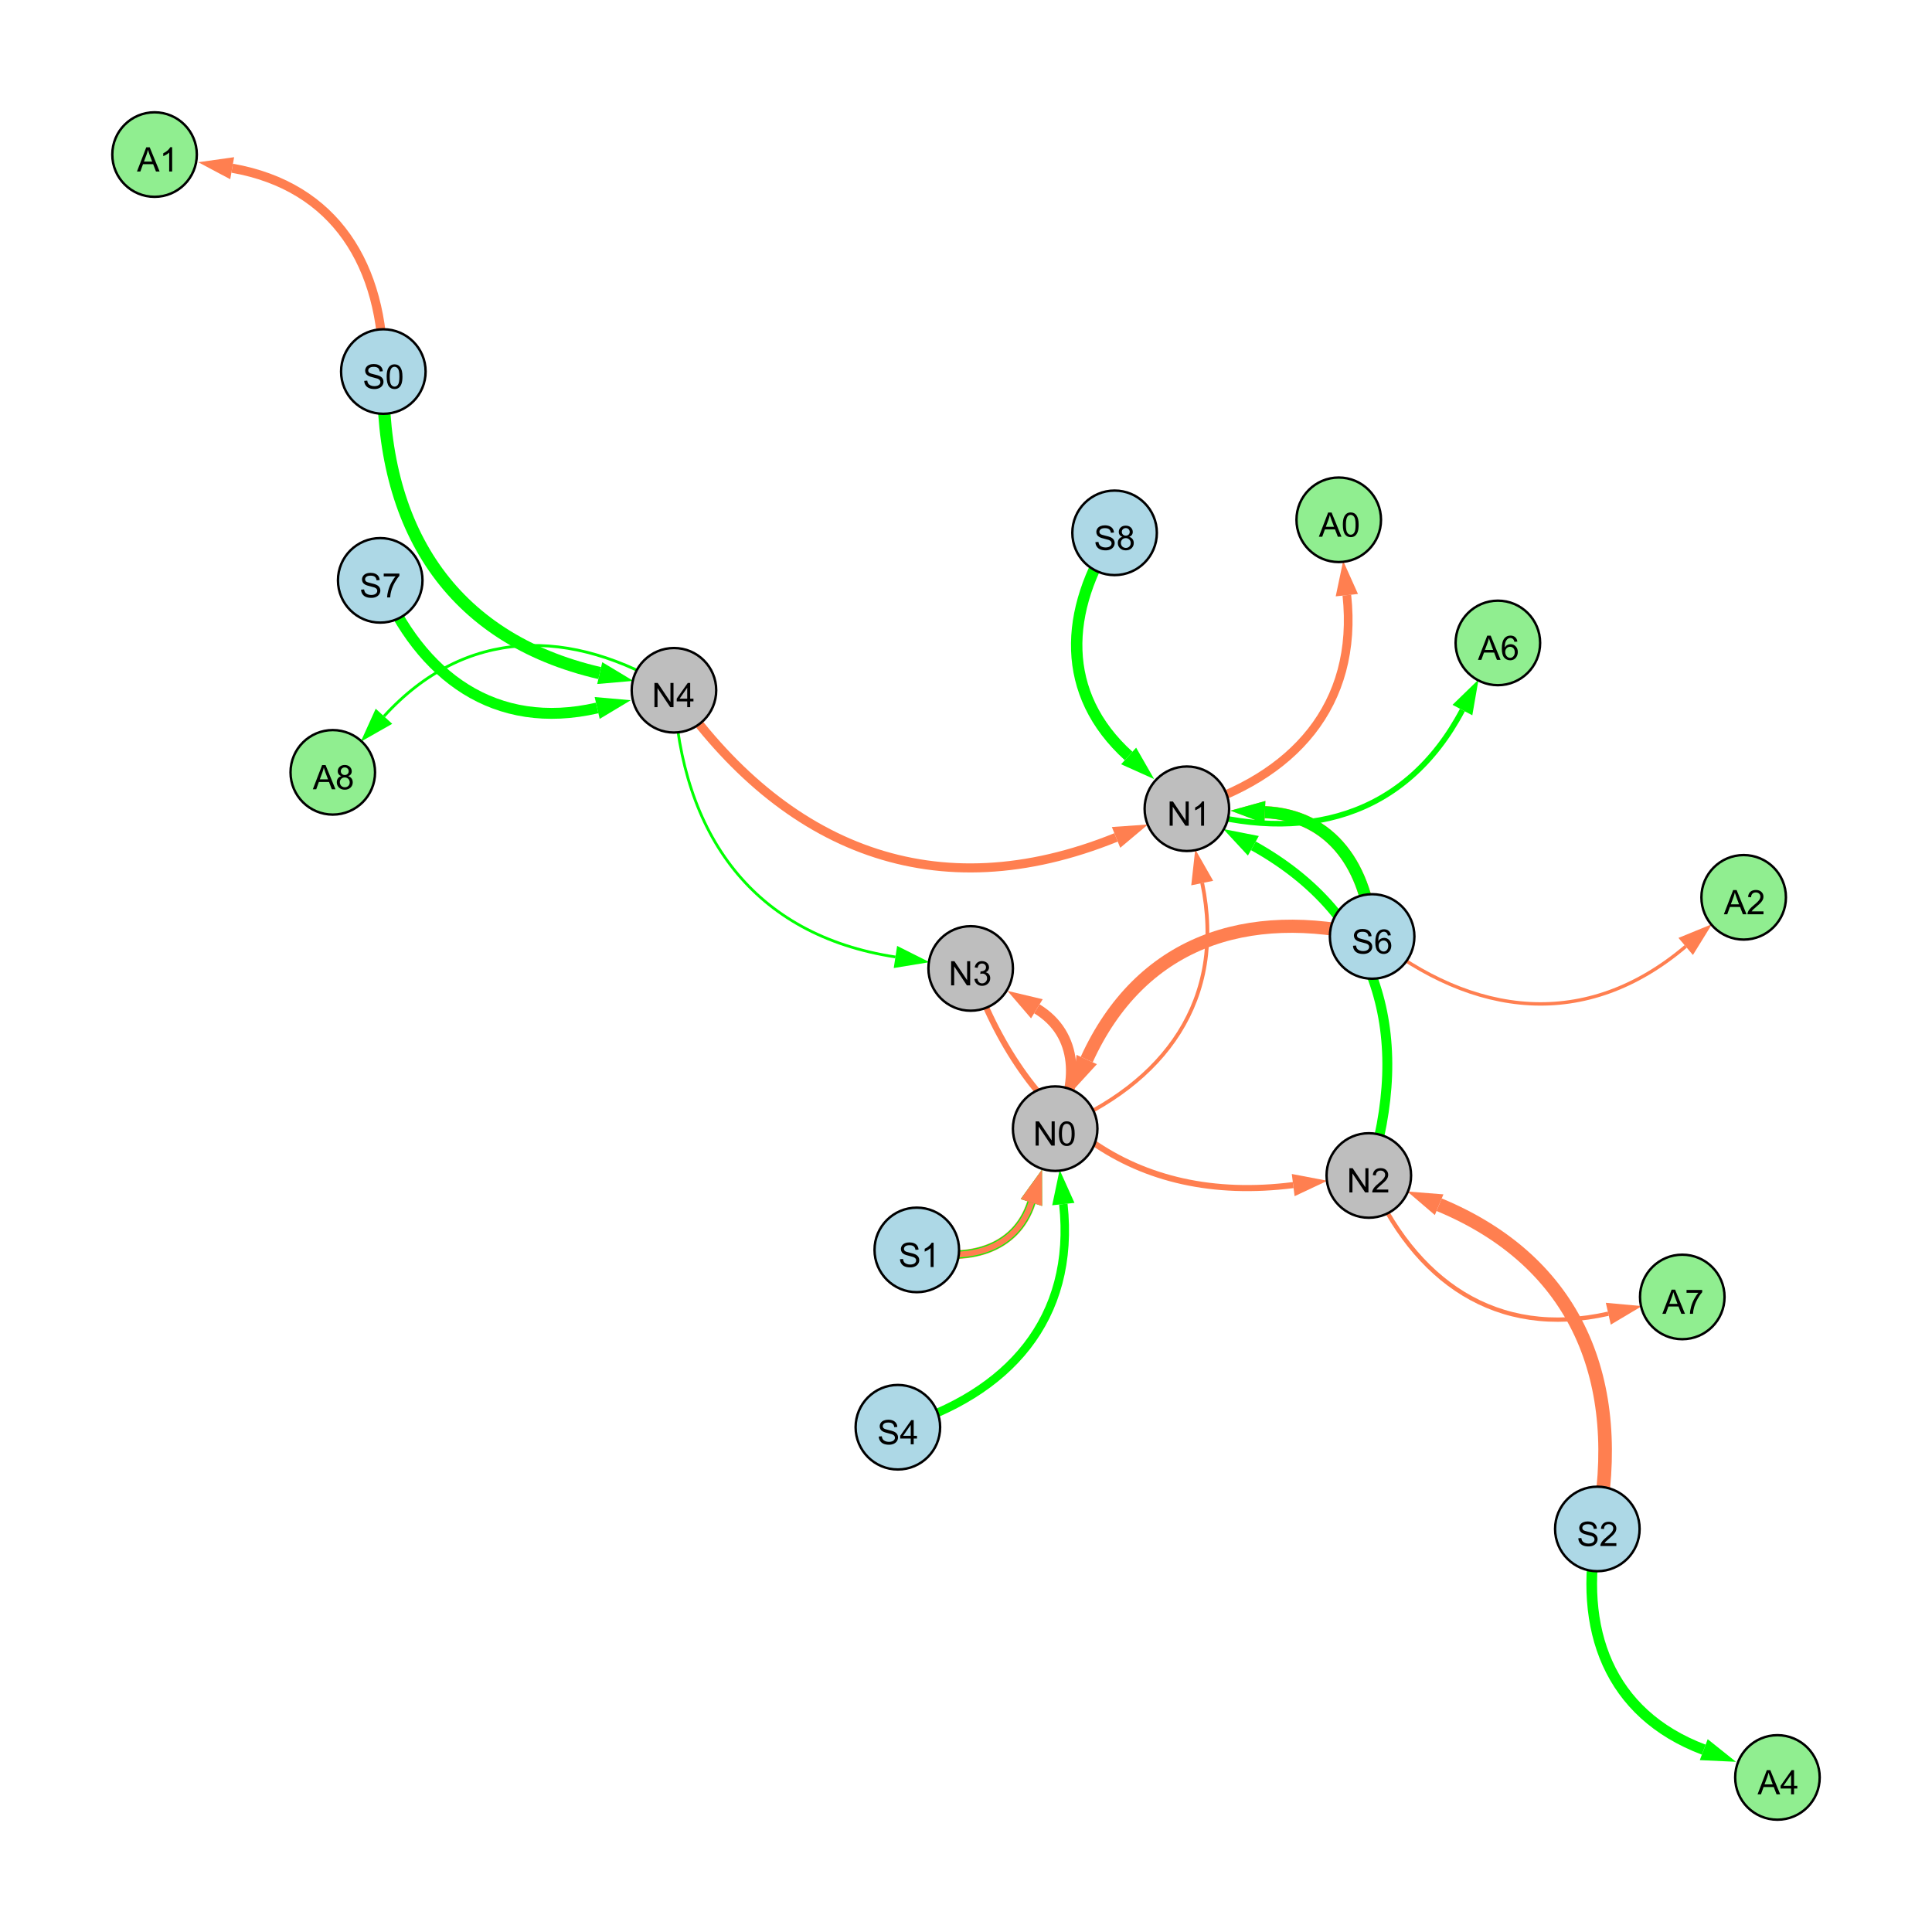 <?xml version="1.0" encoding="UTF-8"?>
<svg xmlns="http://www.w3.org/2000/svg" xmlns:xlink="http://www.w3.org/1999/xlink" width="800" height="800" viewBox="0 0 800 800">
<defs>
<g>
<g id="glyph-0-0">
<path d="M 0.629 -3.219 L 1.879 -3.328 C 1.938 -2.828 2.078 -2.418 2.293 -2.094 C 2.512 -1.773 2.848 -1.516 3.301 -1.316 C 3.758 -1.117 4.27 -1.02 4.84 -1.02 C 5.344 -1.02 5.793 -1.094 6.18 -1.242 C 6.566 -1.395 6.855 -1.602 7.043 -1.863 C 7.234 -2.125 7.328 -2.41 7.328 -2.719 C 7.328 -3.035 7.238 -3.309 7.055 -3.543 C 6.871 -3.777 6.57 -3.977 6.152 -4.137 C 5.883 -4.242 5.289 -4.402 4.367 -4.625 C 3.449 -4.844 2.805 -5.055 2.434 -5.25 C 1.953 -5.5 1.598 -5.812 1.363 -6.184 C 1.129 -6.555 1.012 -6.969 1.012 -7.43 C 1.012 -7.938 1.156 -8.41 1.441 -8.848 C 1.73 -9.289 2.148 -9.621 2.699 -9.852 C 3.25 -10.078 3.863 -10.191 4.539 -10.191 C 5.281 -10.191 5.938 -10.074 6.504 -9.832 C 7.07 -9.594 7.508 -9.242 7.812 -8.777 C 8.117 -8.312 8.281 -7.785 8.305 -7.199 L 7.035 -7.102 C 6.965 -7.734 6.734 -8.215 6.34 -8.539 C 5.945 -8.863 5.363 -9.023 4.594 -9.023 C 3.793 -9.023 3.207 -8.875 2.84 -8.582 C 2.473 -8.289 2.289 -7.934 2.289 -7.52 C 2.289 -7.16 2.422 -6.863 2.68 -6.633 C 2.934 -6.398 3.602 -6.16 4.68 -5.918 C 5.758 -5.672 6.496 -5.461 6.898 -5.277 C 7.48 -5.008 7.91 -4.668 8.188 -4.254 C 8.469 -3.844 8.605 -3.367 8.605 -2.828 C 8.605 -2.297 8.453 -1.793 8.148 -1.324 C 7.844 -0.852 7.406 -0.484 6.832 -0.223 C 6.262 0.039 5.617 0.172 4.902 0.172 C 3.996 0.172 3.234 0.039 2.621 -0.227 C 2.008 -0.488 1.527 -0.887 1.18 -1.418 C 0.832 -1.949 0.648 -2.551 0.629 -3.219 Z M 0.629 -3.219 "/>
</g>
<g id="glyph-0-1">
<path d="M 0.582 -4.941 C 0.582 -6.129 0.703 -7.082 0.945 -7.805 C 1.191 -8.527 1.555 -9.082 2.035 -9.477 C 2.516 -9.867 3.121 -10.062 3.848 -10.062 C 4.387 -10.062 4.859 -9.953 5.266 -9.738 C 5.668 -9.52 6.004 -9.211 6.27 -8.801 C 6.531 -8.395 6.738 -7.898 6.891 -7.312 C 7.039 -6.727 7.117 -5.938 7.117 -4.941 C 7.117 -3.766 6.996 -2.816 6.754 -2.094 C 6.512 -1.371 6.152 -0.816 5.672 -0.422 C 5.191 -0.027 4.582 0.172 3.848 0.172 C 2.883 0.172 2.125 -0.176 1.57 -0.867 C 0.91 -1.703 0.582 -3.059 0.582 -4.941 M 1.844 -4.941 C 1.844 -3.297 2.039 -2.203 2.422 -1.656 C 2.809 -1.113 3.285 -0.84 3.848 -0.84 C 4.414 -0.84 4.891 -1.113 5.273 -1.66 C 5.66 -2.207 5.852 -3.301 5.852 -4.941 C 5.852 -6.594 5.66 -7.688 5.273 -8.23 C 4.891 -8.773 4.41 -9.043 3.836 -9.043 C 3.27 -9.043 2.82 -8.805 2.48 -8.328 C 2.059 -7.715 1.844 -6.586 1.844 -4.941 Z M 1.844 -4.941 "/>
</g>
<g id="glyph-0-2">
<path d="M 1.066 0 L 1.066 -10.023 L 2.426 -10.023 L 7.691 -2.152 L 7.691 -10.023 L 8.961 -10.023 L 8.961 0 L 7.602 0 L 2.336 -7.875 L 2.336 0 Z M 1.066 0 "/>
</g>
<g id="glyph-0-3">
<path d="M 4.523 0 L 4.523 -2.398 L 0.18 -2.398 L 0.18 -3.527 L 4.75 -10.023 L 5.758 -10.023 L 5.758 -3.527 L 7.109 -3.527 L 7.109 -2.398 L 5.758 -2.398 L 5.758 0 L 4.523 0 M 4.523 -3.527 L 4.523 -8.047 L 1.387 -3.527 Z M 4.523 -3.527 "/>
</g>
<g id="glyph-0-4">
<path d="M 5.215 0 L 3.984 0 L 3.984 -7.84 C 3.688 -7.559 3.301 -7.277 2.82 -6.992 C 2.34 -6.711 1.906 -6.5 1.523 -6.359 L 1.523 -7.547 C 2.211 -7.871 2.812 -8.262 3.328 -8.723 C 3.844 -9.184 4.207 -9.629 4.422 -10.062 L 5.215 -10.062 Z M 5.215 0 "/>
</g>
<g id="glyph-0-5">
<path d="M 0.586 -2.645 L 1.82 -2.809 C 1.961 -2.113 2.199 -1.609 2.539 -1.301 C 2.879 -0.996 3.293 -0.84 3.781 -0.84 C 4.359 -0.84 4.848 -1.043 5.246 -1.441 C 5.645 -1.844 5.844 -2.34 5.844 -2.934 C 5.844 -3.496 5.66 -3.965 5.289 -4.332 C 4.922 -4.699 4.453 -4.883 3.883 -4.883 C 3.648 -4.883 3.359 -4.836 3.016 -4.742 L 3.152 -5.824 C 3.234 -5.816 3.301 -5.812 3.352 -5.812 C 3.875 -5.812 4.344 -5.945 4.766 -6.219 C 5.184 -6.492 5.395 -6.914 5.395 -7.484 C 5.395 -7.938 5.242 -8.309 4.938 -8.605 C 4.629 -8.902 4.234 -9.051 3.754 -9.051 C 3.273 -9.051 2.875 -8.898 2.555 -8.602 C 2.238 -8.297 2.031 -7.848 1.941 -7.246 L 0.711 -7.465 C 0.859 -8.289 1.203 -8.93 1.734 -9.383 C 2.27 -9.836 2.934 -10.062 3.727 -10.062 C 4.273 -10.062 4.777 -9.945 5.234 -9.711 C 5.695 -9.477 6.047 -9.156 6.293 -8.75 C 6.535 -8.344 6.656 -7.914 6.656 -7.457 C 6.656 -7.023 6.543 -6.629 6.309 -6.273 C 6.078 -5.918 5.734 -5.637 5.277 -5.43 C 5.871 -5.289 6.328 -5.008 6.656 -4.578 C 6.984 -4.145 7.148 -3.605 7.148 -2.961 C 7.148 -2.086 6.832 -1.344 6.195 -0.734 C 5.555 -0.125 4.75 0.18 3.773 0.18 C 2.895 0.18 2.164 -0.086 1.582 -0.609 C 1 -1.133 0.672 -1.812 0.586 -2.645 Z M 0.586 -2.645 "/>
</g>
<g id="glyph-0-6">
<path d="M 7.047 -1.184 L 7.047 0 L 0.422 0 C 0.414 -0.297 0.461 -0.582 0.566 -0.855 C 0.734 -1.305 1.008 -1.75 1.379 -2.188 C 1.75 -2.625 2.285 -3.133 2.988 -3.703 C 4.078 -4.598 4.812 -5.305 5.195 -5.828 C 5.578 -6.348 5.77 -6.844 5.77 -7.309 C 5.77 -7.797 5.594 -8.207 5.246 -8.543 C 4.898 -8.875 4.445 -9.043 3.883 -9.043 C 3.289 -9.043 2.816 -8.867 2.461 -8.512 C 2.105 -8.156 1.926 -7.664 1.922 -7.035 L 0.656 -7.164 C 0.742 -8.109 1.07 -8.828 1.633 -9.32 C 2.199 -9.816 2.957 -10.062 3.91 -10.062 C 4.871 -10.062 5.633 -9.797 6.195 -9.262 C 6.754 -8.73 7.035 -8.07 7.035 -7.281 C 7.035 -6.879 6.953 -6.484 6.789 -6.098 C 6.625 -5.711 6.352 -5.301 5.973 -4.875 C 5.59 -4.445 4.957 -3.859 4.074 -3.109 C 3.336 -2.492 2.863 -2.07 2.652 -1.848 C 2.441 -1.629 2.27 -1.406 2.133 -1.184 Z M 7.047 -1.184 "/>
</g>
<g id="glyph-0-7">
<path d="M 6.965 -7.566 L 5.742 -7.473 C 5.633 -7.953 5.477 -8.305 5.277 -8.523 C 4.945 -8.875 4.535 -9.051 4.047 -9.051 C 3.656 -9.051 3.312 -8.941 3.016 -8.723 C 2.629 -8.441 2.32 -8.027 2.098 -7.484 C 1.875 -6.941 1.758 -6.172 1.75 -5.168 C 2.047 -5.617 2.41 -5.953 2.836 -6.172 C 3.266 -6.391 3.715 -6.5 4.184 -6.5 C 5.004 -6.5 5.703 -6.199 6.277 -5.594 C 6.855 -4.992 7.145 -4.211 7.145 -3.254 C 7.145 -2.625 7.008 -2.039 6.738 -1.5 C 6.465 -0.961 6.094 -0.547 5.617 -0.258 C 5.145 0.027 4.609 0.172 4.008 0.172 C 2.98 0.172 2.145 -0.207 1.496 -0.961 C 0.852 -1.715 0.527 -2.957 0.527 -4.688 C 0.527 -6.625 0.883 -8.035 1.602 -8.914 C 2.223 -9.68 3.066 -10.062 4.121 -10.062 C 4.91 -10.062 5.555 -9.84 6.059 -9.398 C 6.562 -8.957 6.867 -8.348 6.965 -7.566 M 1.941 -3.246 C 1.941 -2.824 2.031 -2.418 2.211 -2.031 C 2.391 -1.645 2.645 -1.348 2.969 -1.145 C 3.289 -0.941 3.629 -0.84 3.984 -0.84 C 4.504 -0.84 4.953 -1.051 5.324 -1.469 C 5.699 -1.891 5.887 -2.457 5.887 -3.18 C 5.887 -3.871 5.699 -4.418 5.332 -4.816 C 4.961 -5.215 4.5 -5.414 3.938 -5.414 C 3.383 -5.414 2.91 -5.215 2.523 -4.816 C 2.137 -4.418 1.941 -3.895 1.941 -3.246 Z M 1.941 -3.246 "/>
</g>
<g id="glyph-0-8">
<path d="M 2.477 -5.434 C 1.965 -5.621 1.586 -5.887 1.34 -6.234 C 1.094 -6.582 0.969 -6.996 0.969 -7.477 C 0.969 -8.207 1.234 -8.82 1.758 -9.316 C 2.281 -9.812 2.977 -10.062 3.848 -10.062 C 4.723 -10.062 5.43 -9.809 5.961 -9.301 C 6.492 -8.793 6.762 -8.172 6.762 -7.445 C 6.762 -6.98 6.641 -6.574 6.395 -6.23 C 6.152 -5.887 5.781 -5.621 5.285 -5.434 C 5.898 -5.234 6.367 -4.91 6.688 -4.465 C 7.012 -4.016 7.172 -3.484 7.172 -2.863 C 7.172 -2.008 6.867 -1.289 6.262 -0.703 C 5.656 -0.121 4.859 0.172 3.867 0.172 C 2.879 0.172 2.082 -0.121 1.477 -0.707 C 0.871 -1.293 0.566 -2.023 0.566 -2.898 C 0.566 -3.551 0.734 -4.098 1.062 -4.535 C 1.395 -4.977 1.863 -5.273 2.477 -5.434 M 2.227 -7.52 C 2.227 -7.047 2.383 -6.656 2.688 -6.359 C 2.992 -6.055 3.387 -5.906 3.875 -5.906 C 4.352 -5.906 4.738 -6.055 5.043 -6.355 C 5.344 -6.652 5.496 -7.02 5.496 -7.453 C 5.496 -7.902 5.34 -8.281 5.027 -8.59 C 4.715 -8.898 4.328 -9.051 3.863 -9.051 C 3.395 -9.051 3.004 -8.898 2.695 -8.602 C 2.383 -8.297 2.227 -7.938 2.227 -7.52 M 1.832 -2.891 C 1.832 -2.539 1.914 -2.203 2.082 -1.875 C 2.246 -1.547 2.496 -1.289 2.824 -1.109 C 3.152 -0.93 3.504 -0.84 3.883 -0.84 C 4.469 -0.84 4.957 -1.031 5.34 -1.406 C 5.723 -1.785 5.914 -2.266 5.914 -2.852 C 5.914 -3.441 5.715 -3.934 5.32 -4.32 C 4.926 -4.707 4.434 -4.902 3.844 -4.902 C 3.262 -4.902 2.785 -4.711 2.402 -4.328 C 2.023 -3.945 1.832 -3.465 1.832 -2.891 Z M 1.832 -2.891 "/>
</g>
<g id="glyph-0-9">
<path d="M 0.664 -8.711 L 0.664 -9.891 L 7.148 -9.891 L 7.148 -8.934 C 6.512 -8.254 5.879 -7.352 5.254 -6.227 C 4.625 -5.102 4.141 -3.945 3.801 -2.754 C 3.555 -1.918 3.398 -0.996 3.328 0 L 2.062 0 C 2.078 -0.789 2.234 -1.742 2.531 -2.859 C 2.824 -3.973 3.25 -5.051 3.805 -6.086 C 4.359 -7.125 4.945 -8 5.57 -8.711 Z M 0.664 -8.711 "/>
</g>
<g id="glyph-0-10">
<path d="M -0.02 0 L 3.828 -10.023 L 5.258 -10.023 L 9.359 0 L 7.848 0 L 6.68 -3.035 L 2.488 -3.035 L 1.387 0 L -0.02 0 M 2.871 -4.117 L 6.27 -4.117 L 5.223 -6.891 C 4.902 -7.734 4.668 -8.426 4.512 -8.969 C 4.383 -8.328 4.203 -7.688 3.973 -7.055 Z M 2.871 -4.117 "/>
</g>
</g>
</defs>
<rect x="-80" y="-80" width="960" height="960" fill="rgb(100%, 100%, 100%)" fill-opacity="1"/>
<path fill="none" stroke-width="5.091" stroke-linecap="butt" stroke-linejoin="miter" stroke="rgb(0%, 100%, 0%)" stroke-opacity="1" stroke-miterlimit="10" d="M 158.734 153.844 C 157.383 217.871 186.133 264.328 248.34 278.719 "/>
<path fill-rule="nonzero" fill="rgb(0%, 100%, 0%)" fill-opacity="1" d="M 262.238 281.934 L 247.293 283.234 L 249.383 274.203 L 262.238 281.934 "/>
<path fill="none" stroke-width="1.562" stroke-linecap="butt" stroke-linejoin="miter" stroke="rgb(100%, 49.804%, 31.373%)" stroke-opacity="1" stroke-miterlimit="10" d="M 436.922 467.352 C 482.641 448.68 507.746 413.789 497.809 365.66 "/>
<path fill-rule="nonzero" fill="rgb(100%, 49.804%, 31.373%)" fill-opacity="1" d="M 494.926 351.691 L 502.348 364.723 L 493.27 366.598 L 494.926 351.691 "/>
<path fill="none" stroke-width="2.517" stroke-linecap="butt" stroke-linejoin="miter" stroke="rgb(100%, 49.804%, 31.373%)" stroke-opacity="1" stroke-miterlimit="10" d="M 401.938 401.016 C 424.027 464.305 469.168 499.133 535.484 490.719 "/>
<path fill-rule="nonzero" fill="rgb(100%, 49.804%, 31.373%)" fill-opacity="1" d="M 549.637 488.922 L 536.066 495.316 L 534.902 486.117 L 549.637 488.922 "/>
<path fill="none" stroke-width="5.63" stroke-linecap="butt" stroke-linejoin="miter" stroke="rgb(100%, 49.804%, 31.373%)" stroke-opacity="1" stroke-miterlimit="10" d="M 661.426 633.102 C 673.152 571.969 653.219 522.637 595.914 498.84 "/>
<path fill-rule="nonzero" fill="rgb(100%, 49.804%, 31.373%)" fill-opacity="1" d="M 582.742 493.367 L 597.691 494.559 L 594.137 503.121 L 582.742 493.367 "/>
<path fill="none" stroke-width="5.456" stroke-linecap="butt" stroke-linejoin="miter" stroke="rgb(100%, 49.804%, 31.373%)" stroke-opacity="1" stroke-miterlimit="10" d="M 568.172 387.766 C 516.035 375.207 472.156 390.148 449.984 438.73 "/>
<path fill-rule="nonzero" fill="rgb(100%, 49.804%, 31.373%)" fill-opacity="1" d="M 444.062 451.707 L 445.77 436.805 L 454.203 440.652 L 444.062 451.707 "/>
<path fill="none" stroke-width="5.042" stroke-linecap="butt" stroke-linejoin="miter" stroke="rgb(100%, 49.804%, 31.373%)" stroke-opacity="1" stroke-miterlimit="10" d="M 568.172 387.766 C 566.234 359.508 551.645 337.516 523.762 336.297 "/>
<path fill-rule="nonzero" fill="rgb(100%, 49.804%, 31.373%)" fill-opacity="1" d="M 509.512 335.676 L 523.965 331.668 L 523.559 340.93 L 509.512 335.676 "/>
<path fill="none" stroke-width="3.616" stroke-linecap="butt" stroke-linejoin="miter" stroke="rgb(100%, 49.804%, 31.373%)" stroke-opacity="1" stroke-miterlimit="10" d="M 379.625 517.559 C 400.352 522.879 420.688 517.789 427.082 497.926 "/>
<path fill-rule="nonzero" fill="rgb(100%, 49.804%, 31.373%)" fill-opacity="1" d="M 431.453 484.348 L 431.492 499.348 L 422.668 496.504 L 431.453 484.348 "/>
<path fill="none" stroke-width="3.751" stroke-linecap="butt" stroke-linejoin="miter" stroke="rgb(100%, 49.804%, 31.373%)" stroke-opacity="1" stroke-miterlimit="10" d="M 279.07 285.828 C 324.863 351.902 387.758 376.84 462.133 346.75 "/>
<path fill-rule="nonzero" fill="rgb(100%, 49.804%, 31.373%)" fill-opacity="1" d="M 475.359 341.398 L 463.871 351.047 L 460.395 342.453 L 475.359 341.398 "/>
<path fill="none" stroke-width="1.144" stroke-linecap="butt" stroke-linejoin="miter" stroke="rgb(0%, 100%, 0%)" stroke-opacity="1" stroke-miterlimit="10" d="M 279.07 285.828 C 282.031 345.566 311.855 387.27 370.781 396.262 "/>
<path fill-rule="nonzero" fill="rgb(0%, 100%, 0%)" fill-opacity="1" d="M 384.887 398.414 L 370.082 400.844 L 371.48 391.68 L 384.887 398.414 "/>
<path fill="none" stroke-width="3.279" stroke-linecap="butt" stroke-linejoin="miter" stroke="rgb(0%, 100%, 0%)" stroke-opacity="1" stroke-miterlimit="10" d="M 379.625 517.559 C 400.352 522.879 420.688 517.789 427.082 497.926 "/>
<path fill-rule="nonzero" fill="rgb(0%, 100%, 0%)" fill-opacity="1" d="M 431.453 484.348 L 431.492 499.348 L 422.668 496.504 L 431.453 484.348 "/>
<path fill="none" stroke-width="2.429" stroke-linecap="butt" stroke-linejoin="miter" stroke="rgb(100%, 49.804%, 31.373%)" stroke-opacity="1" stroke-miterlimit="10" d="M 379.625 517.559 C 400.352 522.879 420.688 517.789 427.082 497.926 "/>
<path fill-rule="nonzero" fill="rgb(100%, 49.804%, 31.373%)" fill-opacity="1" d="M 431.453 484.348 L 431.492 499.348 L 422.668 496.504 L 431.453 484.348 "/>
<path fill="none" stroke-width="4.107" stroke-linecap="butt" stroke-linejoin="miter" stroke="rgb(0%, 100%, 0%)" stroke-opacity="1" stroke-miterlimit="10" d="M 566.797 486.742 C 584.992 429.285 571.465 379.453 518.988 350.223 "/>
<path fill-rule="nonzero" fill="rgb(0%, 100%, 0%)" fill-opacity="1" d="M 506.527 343.281 L 521.246 346.176 L 516.734 354.273 L 506.527 343.281 "/>
<path fill="none" stroke-width="4.346" stroke-linecap="butt" stroke-linejoin="miter" stroke="rgb(100%, 49.804%, 31.373%)" stroke-opacity="1" stroke-miterlimit="10" d="M 436.922 467.352 C 446.805 448.914 446.742 428.324 429.344 417.723 "/>
<path fill-rule="nonzero" fill="rgb(100%, 49.804%, 31.373%)" fill-opacity="1" d="M 417.164 410.297 L 431.758 413.762 L 426.934 421.68 L 417.164 410.297 "/>
<path fill="none" stroke-width="4.916" stroke-linecap="butt" stroke-linejoin="miter" stroke="rgb(0%, 100%, 0%)" stroke-opacity="1" stroke-miterlimit="10" d="M 568.172 387.766 C 566.234 359.508 551.645 337.516 523.762 336.297 "/>
<path fill-rule="nonzero" fill="rgb(0%, 100%, 0%)" fill-opacity="1" d="M 509.512 335.676 L 523.965 331.668 L 523.559 340.93 L 509.512 335.676 "/>
<path fill="none" stroke-width="4.722" stroke-linecap="butt" stroke-linejoin="miter" stroke="rgb(0%, 100%, 0%)" stroke-opacity="1" stroke-miterlimit="10" d="M 461.527 220.637 C 440.367 252.887 438.988 287.336 467.336 313.027 "/>
<path fill-rule="nonzero" fill="rgb(0%, 100%, 0%)" fill-opacity="1" d="M 477.906 322.605 L 464.223 316.461 L 470.449 309.59 L 477.906 322.605 "/>
<path fill="none" stroke-width="3.5" stroke-linecap="butt" stroke-linejoin="miter" stroke="rgb(0%, 100%, 0%)" stroke-opacity="1" stroke-miterlimit="10" d="M 371.789 590.98 C 417.727 577.309 445.441 545.98 440.305 498.582 "/>
<path fill-rule="nonzero" fill="rgb(0%, 100%, 0%)" fill-opacity="1" d="M 438.77 484.398 L 444.914 498.082 L 435.695 499.082 L 438.77 484.398 "/>
<path fill="none" stroke-width="4.511" stroke-linecap="butt" stroke-linejoin="miter" stroke="rgb(0%, 100%, 0%)" stroke-opacity="1" stroke-miterlimit="10" d="M 157.445 240.312 C 174.18 280.383 205.238 302.832 247.277 293.152 "/>
<path fill-rule="nonzero" fill="rgb(0%, 100%, 0%)" fill-opacity="1" d="M 261.18 289.949 L 248.316 297.668 L 246.238 288.633 L 261.18 289.949 "/>
<path fill="none" stroke-width="2.312" stroke-linecap="butt" stroke-linejoin="miter" stroke="rgb(0%, 100%, 0%)" stroke-opacity="1" stroke-miterlimit="10" d="M 491.457 334.887 C 539.703 349.789 582.086 338.461 605.555 294.02 "/>
<path fill-rule="nonzero" fill="rgb(0%, 100%, 0%)" fill-opacity="1" d="M 612.219 281.406 L 609.652 296.188 L 601.457 291.855 L 612.219 281.406 "/>
<path fill="none" stroke-width="4.424" stroke-linecap="butt" stroke-linejoin="miter" stroke="rgb(0%, 100%, 0%)" stroke-opacity="1" stroke-miterlimit="10" d="M 661.426 633.102 C 653.266 674.582 666.203 709.684 705.488 724.496 "/>
<path fill-rule="nonzero" fill="rgb(0%, 100%, 0%)" fill-opacity="1" d="M 718.836 729.527 L 703.852 728.832 L 707.121 720.16 L 718.836 729.527 "/>
<path fill="none" stroke-width="3.774" stroke-linecap="butt" stroke-linejoin="miter" stroke="rgb(100%, 49.804%, 31.373%)" stroke-opacity="1" stroke-miterlimit="10" d="M 158.734 153.844 C 158.918 110.133 138.91 77.176 96.137 69.652 "/>
<path fill-rule="nonzero" fill="rgb(100%, 49.804%, 31.373%)" fill-opacity="1" d="M 82.086 67.18 L 96.941 65.086 L 95.332 74.219 L 82.086 67.18 "/>
<path fill="none" stroke-width="1.784" stroke-linecap="butt" stroke-linejoin="miter" stroke="rgb(100%, 49.804%, 31.373%)" stroke-opacity="1" stroke-miterlimit="10" d="M 566.797 486.742 C 585.543 530.613 619.684 554.477 665.965 543.98 "/>
<path fill-rule="nonzero" fill="rgb(100%, 49.804%, 31.373%)" fill-opacity="1" d="M 679.875 540.828 L 666.988 548.5 L 664.938 539.461 L 679.875 540.828 "/>
<path fill="none" stroke-width="3.591" stroke-linecap="butt" stroke-linejoin="miter" stroke="rgb(100%, 49.804%, 31.373%)" stroke-opacity="1" stroke-miterlimit="10" d="M 491.457 334.887 C 535.648 321.965 562.598 291.961 557.699 246.441 "/>
<path fill-rule="nonzero" fill="rgb(100%, 49.804%, 31.373%)" fill-opacity="1" d="M 556.176 232.258 L 562.309 245.949 L 553.09 246.938 L 556.176 232.258 "/>
<path fill="none" stroke-width="1.172" stroke-linecap="butt" stroke-linejoin="miter" stroke="rgb(0%, 100%, 0%)" stroke-opacity="1" stroke-miterlimit="10" d="M 279.07 285.828 C 236.352 259.398 192.699 259.672 158.992 296.594 "/>
<path fill-rule="nonzero" fill="rgb(0%, 100%, 0%)" fill-opacity="1" d="M 149.375 307.129 L 155.57 293.469 L 162.414 299.719 L 149.375 307.129 "/>
<path fill="none" stroke-width="1.413" stroke-linecap="butt" stroke-linejoin="miter" stroke="rgb(100%, 49.804%, 31.373%)" stroke-opacity="1" stroke-miterlimit="10" d="M 568.172 387.766 C 610.414 421.605 656.879 426.742 698.008 391.902 "/>
<path fill-rule="nonzero" fill="rgb(100%, 49.804%, 31.373%)" fill-opacity="1" d="M 708.891 382.68 L 701.004 395.441 L 695.012 388.367 L 708.891 382.68 "/>
<path fill-rule="nonzero" fill="rgb(67.843%, 84.706%, 90.196%)" fill-opacity="1" stroke-width="1" stroke-linecap="butt" stroke-linejoin="miter" stroke="rgb(0%, 0%, 0%)" stroke-opacity="1" stroke-miterlimit="10" d="M 176.234 153.844 C 176.234 163.512 168.398 171.344 158.734 171.344 C 149.07 171.344 141.234 163.512 141.234 153.844 C 141.234 144.18 149.07 136.344 158.734 136.344 C 168.398 136.344 176.234 144.18 176.234 153.844 "/>
<path fill-rule="nonzero" fill="rgb(74.51%, 74.51%, 74.51%)" fill-opacity="1" stroke-width="1" stroke-linecap="butt" stroke-linejoin="miter" stroke="rgb(0%, 0%, 0%)" stroke-opacity="1" stroke-miterlimit="10" d="M 296.57 285.828 C 296.57 295.492 288.734 303.328 279.07 303.328 C 269.406 303.328 261.57 295.492 261.57 285.828 C 261.57 276.164 269.406 268.328 279.07 268.328 C 288.734 268.328 296.57 276.164 296.57 285.828 "/>
<path fill-rule="nonzero" fill="rgb(74.51%, 74.51%, 74.51%)" fill-opacity="1" stroke-width="1" stroke-linecap="butt" stroke-linejoin="miter" stroke="rgb(0%, 0%, 0%)" stroke-opacity="1" stroke-miterlimit="10" d="M 454.422 467.352 C 454.422 477.02 446.586 484.852 436.922 484.852 C 427.258 484.852 419.422 477.02 419.422 467.352 C 419.422 457.688 427.258 449.852 436.922 449.852 C 446.586 449.852 454.422 457.688 454.422 467.352 "/>
<path fill-rule="nonzero" fill="rgb(74.51%, 74.51%, 74.51%)" fill-opacity="1" stroke-width="1" stroke-linecap="butt" stroke-linejoin="miter" stroke="rgb(0%, 0%, 0%)" stroke-opacity="1" stroke-miterlimit="10" d="M 508.957 334.887 C 508.957 344.551 501.121 352.387 491.457 352.387 C 481.789 352.387 473.957 344.551 473.957 334.887 C 473.957 325.223 481.789 317.387 491.457 317.387 C 501.121 317.387 508.957 325.223 508.957 334.887 "/>
<path fill-rule="nonzero" fill="rgb(74.51%, 74.51%, 74.51%)" fill-opacity="1" stroke-width="1" stroke-linecap="butt" stroke-linejoin="miter" stroke="rgb(0%, 0%, 0%)" stroke-opacity="1" stroke-miterlimit="10" d="M 419.438 401.016 C 419.438 410.68 411.602 418.516 401.938 418.516 C 392.27 418.516 384.438 410.68 384.438 401.016 C 384.438 391.352 392.27 383.516 401.938 383.516 C 411.602 383.516 419.438 391.352 419.438 401.016 "/>
<path fill-rule="nonzero" fill="rgb(74.51%, 74.51%, 74.51%)" fill-opacity="1" stroke-width="1" stroke-linecap="butt" stroke-linejoin="miter" stroke="rgb(0%, 0%, 0%)" stroke-opacity="1" stroke-miterlimit="10" d="M 584.297 486.742 C 584.297 496.41 576.461 504.242 566.797 504.242 C 557.129 504.242 549.297 496.41 549.297 486.742 C 549.297 477.078 557.129 469.242 566.797 469.242 C 576.461 469.242 584.297 477.078 584.297 486.742 "/>
<path fill-rule="nonzero" fill="rgb(67.843%, 84.706%, 90.196%)" fill-opacity="1" stroke-width="1" stroke-linecap="butt" stroke-linejoin="miter" stroke="rgb(0%, 0%, 0%)" stroke-opacity="1" stroke-miterlimit="10" d="M 678.926 633.102 C 678.926 642.766 671.09 650.602 661.426 650.602 C 651.762 650.602 643.926 642.766 643.926 633.102 C 643.926 623.434 651.762 615.602 661.426 615.602 C 671.09 615.602 678.926 623.434 678.926 633.102 "/>
<path fill-rule="nonzero" fill="rgb(67.843%, 84.706%, 90.196%)" fill-opacity="1" stroke-width="1" stroke-linecap="butt" stroke-linejoin="miter" stroke="rgb(0%, 0%, 0%)" stroke-opacity="1" stroke-miterlimit="10" d="M 585.672 387.766 C 585.672 397.43 577.836 405.266 568.172 405.266 C 558.508 405.266 550.672 397.43 550.672 387.766 C 550.672 378.102 558.508 370.266 568.172 370.266 C 577.836 370.266 585.672 378.102 585.672 387.766 "/>
<path fill-rule="nonzero" fill="rgb(67.843%, 84.706%, 90.196%)" fill-opacity="1" stroke-width="1" stroke-linecap="butt" stroke-linejoin="miter" stroke="rgb(0%, 0%, 0%)" stroke-opacity="1" stroke-miterlimit="10" d="M 397.125 517.559 C 397.125 527.227 389.289 535.059 379.625 535.059 C 369.957 535.059 362.125 527.227 362.125 517.559 C 362.125 507.895 369.957 500.059 379.625 500.059 C 389.289 500.059 397.125 507.895 397.125 517.559 "/>
<path fill-rule="nonzero" fill="rgb(67.843%, 84.706%, 90.196%)" fill-opacity="1" stroke-width="1" stroke-linecap="butt" stroke-linejoin="miter" stroke="rgb(0%, 0%, 0%)" stroke-opacity="1" stroke-miterlimit="10" d="M 479.027 220.637 C 479.027 230.305 471.191 238.137 461.527 238.137 C 451.863 238.137 444.027 230.305 444.027 220.637 C 444.027 210.973 451.863 203.137 461.527 203.137 C 471.191 203.137 479.027 210.973 479.027 220.637 "/>
<path fill-rule="nonzero" fill="rgb(67.843%, 84.706%, 90.196%)" fill-opacity="1" stroke-width="1" stroke-linecap="butt" stroke-linejoin="miter" stroke="rgb(0%, 0%, 0%)" stroke-opacity="1" stroke-miterlimit="10" d="M 389.289 590.98 C 389.289 600.645 381.453 608.48 371.789 608.48 C 362.121 608.48 354.289 600.645 354.289 590.98 C 354.289 581.316 362.121 573.48 371.789 573.48 C 381.453 573.48 389.289 581.316 389.289 590.98 "/>
<path fill-rule="nonzero" fill="rgb(67.843%, 84.706%, 90.196%)" fill-opacity="1" stroke-width="1" stroke-linecap="butt" stroke-linejoin="miter" stroke="rgb(0%, 0%, 0%)" stroke-opacity="1" stroke-miterlimit="10" d="M 174.945 240.312 C 174.945 249.977 167.109 257.812 157.445 257.812 C 147.781 257.812 139.945 249.977 139.945 240.312 C 139.945 230.648 147.781 222.812 157.445 222.812 C 167.109 222.812 174.945 230.648 174.945 240.312 "/>
<path fill-rule="nonzero" fill="rgb(56.471%, 93.333%, 56.471%)" fill-opacity="1" stroke-width="1" stroke-linecap="butt" stroke-linejoin="miter" stroke="rgb(0%, 0%, 0%)" stroke-opacity="1" stroke-miterlimit="10" d="M 637.734 266.223 C 637.734 275.887 629.898 283.723 620.234 283.723 C 610.57 283.723 602.734 275.887 602.734 266.223 C 602.734 256.559 610.57 248.723 620.234 248.723 C 629.898 248.723 637.734 256.559 637.734 266.223 "/>
<path fill-rule="nonzero" fill="rgb(56.471%, 93.333%, 56.471%)" fill-opacity="1" stroke-width="1" stroke-linecap="butt" stroke-linejoin="miter" stroke="rgb(0%, 0%, 0%)" stroke-opacity="1" stroke-miterlimit="10" d="M 753.5 736 C 753.5 745.664 745.664 753.5 736 753.5 C 726.336 753.5 718.5 745.664 718.5 736 C 718.5 726.336 726.336 718.5 736 718.5 C 745.664 718.5 753.5 726.336 753.5 736 "/>
<path fill-rule="nonzero" fill="rgb(56.471%, 93.333%, 56.471%)" fill-opacity="1" stroke-width="1" stroke-linecap="butt" stroke-linejoin="miter" stroke="rgb(0%, 0%, 0%)" stroke-opacity="1" stroke-miterlimit="10" d="M 81.5 64 C 81.5 73.664 73.664 81.5 64 81.5 C 54.336 81.5 46.5 73.664 46.5 64 C 46.5 54.336 54.336 46.5 64 46.5 C 73.664 46.5 81.5 54.336 81.5 64 "/>
<path fill-rule="nonzero" fill="rgb(56.471%, 93.333%, 56.471%)" fill-opacity="1" stroke-width="1" stroke-linecap="butt" stroke-linejoin="miter" stroke="rgb(0%, 0%, 0%)" stroke-opacity="1" stroke-miterlimit="10" d="M 714.094 537.035 C 714.094 546.699 706.258 554.535 696.594 554.535 C 686.93 554.535 679.094 546.699 679.094 537.035 C 679.094 527.371 686.93 519.535 696.594 519.535 C 706.258 519.535 714.094 527.371 714.094 537.035 "/>
<path fill-rule="nonzero" fill="rgb(56.471%, 93.333%, 56.471%)" fill-opacity="1" stroke-width="1" stroke-linecap="butt" stroke-linejoin="miter" stroke="rgb(0%, 0%, 0%)" stroke-opacity="1" stroke-miterlimit="10" d="M 571.844 215.234 C 571.844 224.898 564.008 232.734 554.344 232.734 C 544.676 232.734 536.844 224.898 536.844 215.234 C 536.844 205.57 544.676 197.734 554.344 197.734 C 564.008 197.734 571.844 205.57 571.844 215.234 "/>
<path fill-rule="nonzero" fill="rgb(56.471%, 93.333%, 56.471%)" fill-opacity="1" stroke-width="1" stroke-linecap="butt" stroke-linejoin="miter" stroke="rgb(0%, 0%, 0%)" stroke-opacity="1" stroke-miterlimit="10" d="M 155.301 319.809 C 155.301 329.473 147.465 337.309 137.801 337.309 C 128.133 337.309 120.301 329.473 120.301 319.809 C 120.301 310.145 128.133 302.309 137.801 302.309 C 147.465 302.309 155.301 310.145 155.301 319.809 "/>
<path fill-rule="nonzero" fill="rgb(56.471%, 93.333%, 56.471%)" fill-opacity="1" stroke-width="1" stroke-linecap="butt" stroke-linejoin="miter" stroke="rgb(0%, 0%, 0%)" stroke-opacity="1" stroke-miterlimit="10" d="M 739.516 371.562 C 739.516 381.227 731.684 389.062 722.016 389.062 C 712.352 389.062 704.516 381.227 704.516 371.562 C 704.516 361.898 712.352 354.062 722.016 354.062 C 731.684 354.062 739.516 361.898 739.516 371.562 "/>
<g fill="rgb(0%, 0%, 0%)" fill-opacity="1">
<use xlink:href="#glyph-0-0" x="150.191" y="160.926"/>
<use xlink:href="#glyph-0-1" x="159.529" y="160.926"/>
</g>
<g fill="rgb(0%, 0%, 0%)" fill-opacity="1">
<use xlink:href="#glyph-0-2" x="269.926" y="292.82"/>
<use xlink:href="#glyph-0-3" x="280.036" y="292.82"/>
</g>
<g fill="rgb(0%, 0%, 0%)" fill-opacity="1">
<use xlink:href="#glyph-0-2" x="427.773" y="474.367"/>
<use xlink:href="#glyph-0-1" x="437.884" y="474.367"/>
</g>
<g fill="rgb(0%, 0%, 0%)" fill-opacity="1">
<use xlink:href="#glyph-0-2" x="483.258" y="341.902"/>
<use xlink:href="#glyph-0-4" x="493.368" y="341.902"/>
</g>
<g fill="rgb(0%, 0%, 0%)" fill-opacity="1">
<use xlink:href="#glyph-0-2" x="392.773" y="408.031"/>
<use xlink:href="#glyph-0-5" x="402.884" y="408.031"/>
</g>
<g fill="rgb(0%, 0%, 0%)" fill-opacity="1">
<use xlink:href="#glyph-0-2" x="557.684" y="493.758"/>
<use xlink:href="#glyph-0-6" x="567.794" y="493.758"/>
</g>
<g fill="rgb(0%, 0%, 0%)" fill-opacity="1">
<use xlink:href="#glyph-0-0" x="652.918" y="640.18"/>
<use xlink:href="#glyph-0-6" x="662.256" y="640.18"/>
</g>
<g fill="rgb(0%, 0%, 0%)" fill-opacity="1">
<use xlink:href="#glyph-0-0" x="559.617" y="394.848"/>
<use xlink:href="#glyph-0-7" x="568.955" y="394.848"/>
</g>
<g fill="rgb(0%, 0%, 0%)" fill-opacity="1">
<use xlink:href="#glyph-0-0" x="372.031" y="524.641"/>
<use xlink:href="#glyph-0-4" x="381.369" y="524.641"/>
</g>
<g fill="rgb(0%, 0%, 0%)" fill-opacity="1">
<use xlink:href="#glyph-0-0" x="452.957" y="227.719"/>
<use xlink:href="#glyph-0-8" x="462.295" y="227.719"/>
</g>
<g fill="rgb(0%, 0%, 0%)" fill-opacity="1">
<use xlink:href="#glyph-0-0" x="363.25" y="598.059"/>
<use xlink:href="#glyph-0-3" x="372.588" y="598.059"/>
</g>
<g fill="rgb(0%, 0%, 0%)" fill-opacity="1">
<use xlink:href="#glyph-0-0" x="148.887" y="247.391"/>
<use xlink:href="#glyph-0-9" x="158.225" y="247.391"/>
</g>
<g fill="rgb(0%, 0%, 0%)" fill-opacity="1">
<use xlink:href="#glyph-0-10" x="612.004" y="273.238"/>
<use xlink:href="#glyph-0-7" x="621.342" y="273.238"/>
</g>
<g fill="rgb(0%, 0%, 0%)" fill-opacity="1">
<use xlink:href="#glyph-0-10" x="727.785" y="742.992"/>
<use xlink:href="#glyph-0-3" x="737.123" y="742.992"/>
</g>
<g fill="rgb(0%, 0%, 0%)" fill-opacity="1">
<use xlink:href="#glyph-0-10" x="56.734" y="71.016"/>
<use xlink:href="#glyph-0-4" x="66.072" y="71.016"/>
</g>
<g fill="rgb(0%, 0%, 0%)" fill-opacity="1">
<use xlink:href="#glyph-0-10" x="688.359" y="544.031"/>
<use xlink:href="#glyph-0-9" x="697.697" y="544.031"/>
</g>
<g fill="rgb(0%, 0%, 0%)" fill-opacity="1">
<use xlink:href="#glyph-0-10" x="546.125" y="222.25"/>
<use xlink:href="#glyph-0-1" x="555.463" y="222.25"/>
</g>
<g fill="rgb(0%, 0%, 0%)" fill-opacity="1">
<use xlink:href="#glyph-0-10" x="129.555" y="326.824"/>
<use xlink:href="#glyph-0-8" x="138.893" y="326.824"/>
</g>
<g fill="rgb(0%, 0%, 0%)" fill-opacity="1">
<use xlink:href="#glyph-0-10" x="713.836" y="378.578"/>
<use xlink:href="#glyph-0-6" x="723.174" y="378.578"/>
</g>
</svg>

